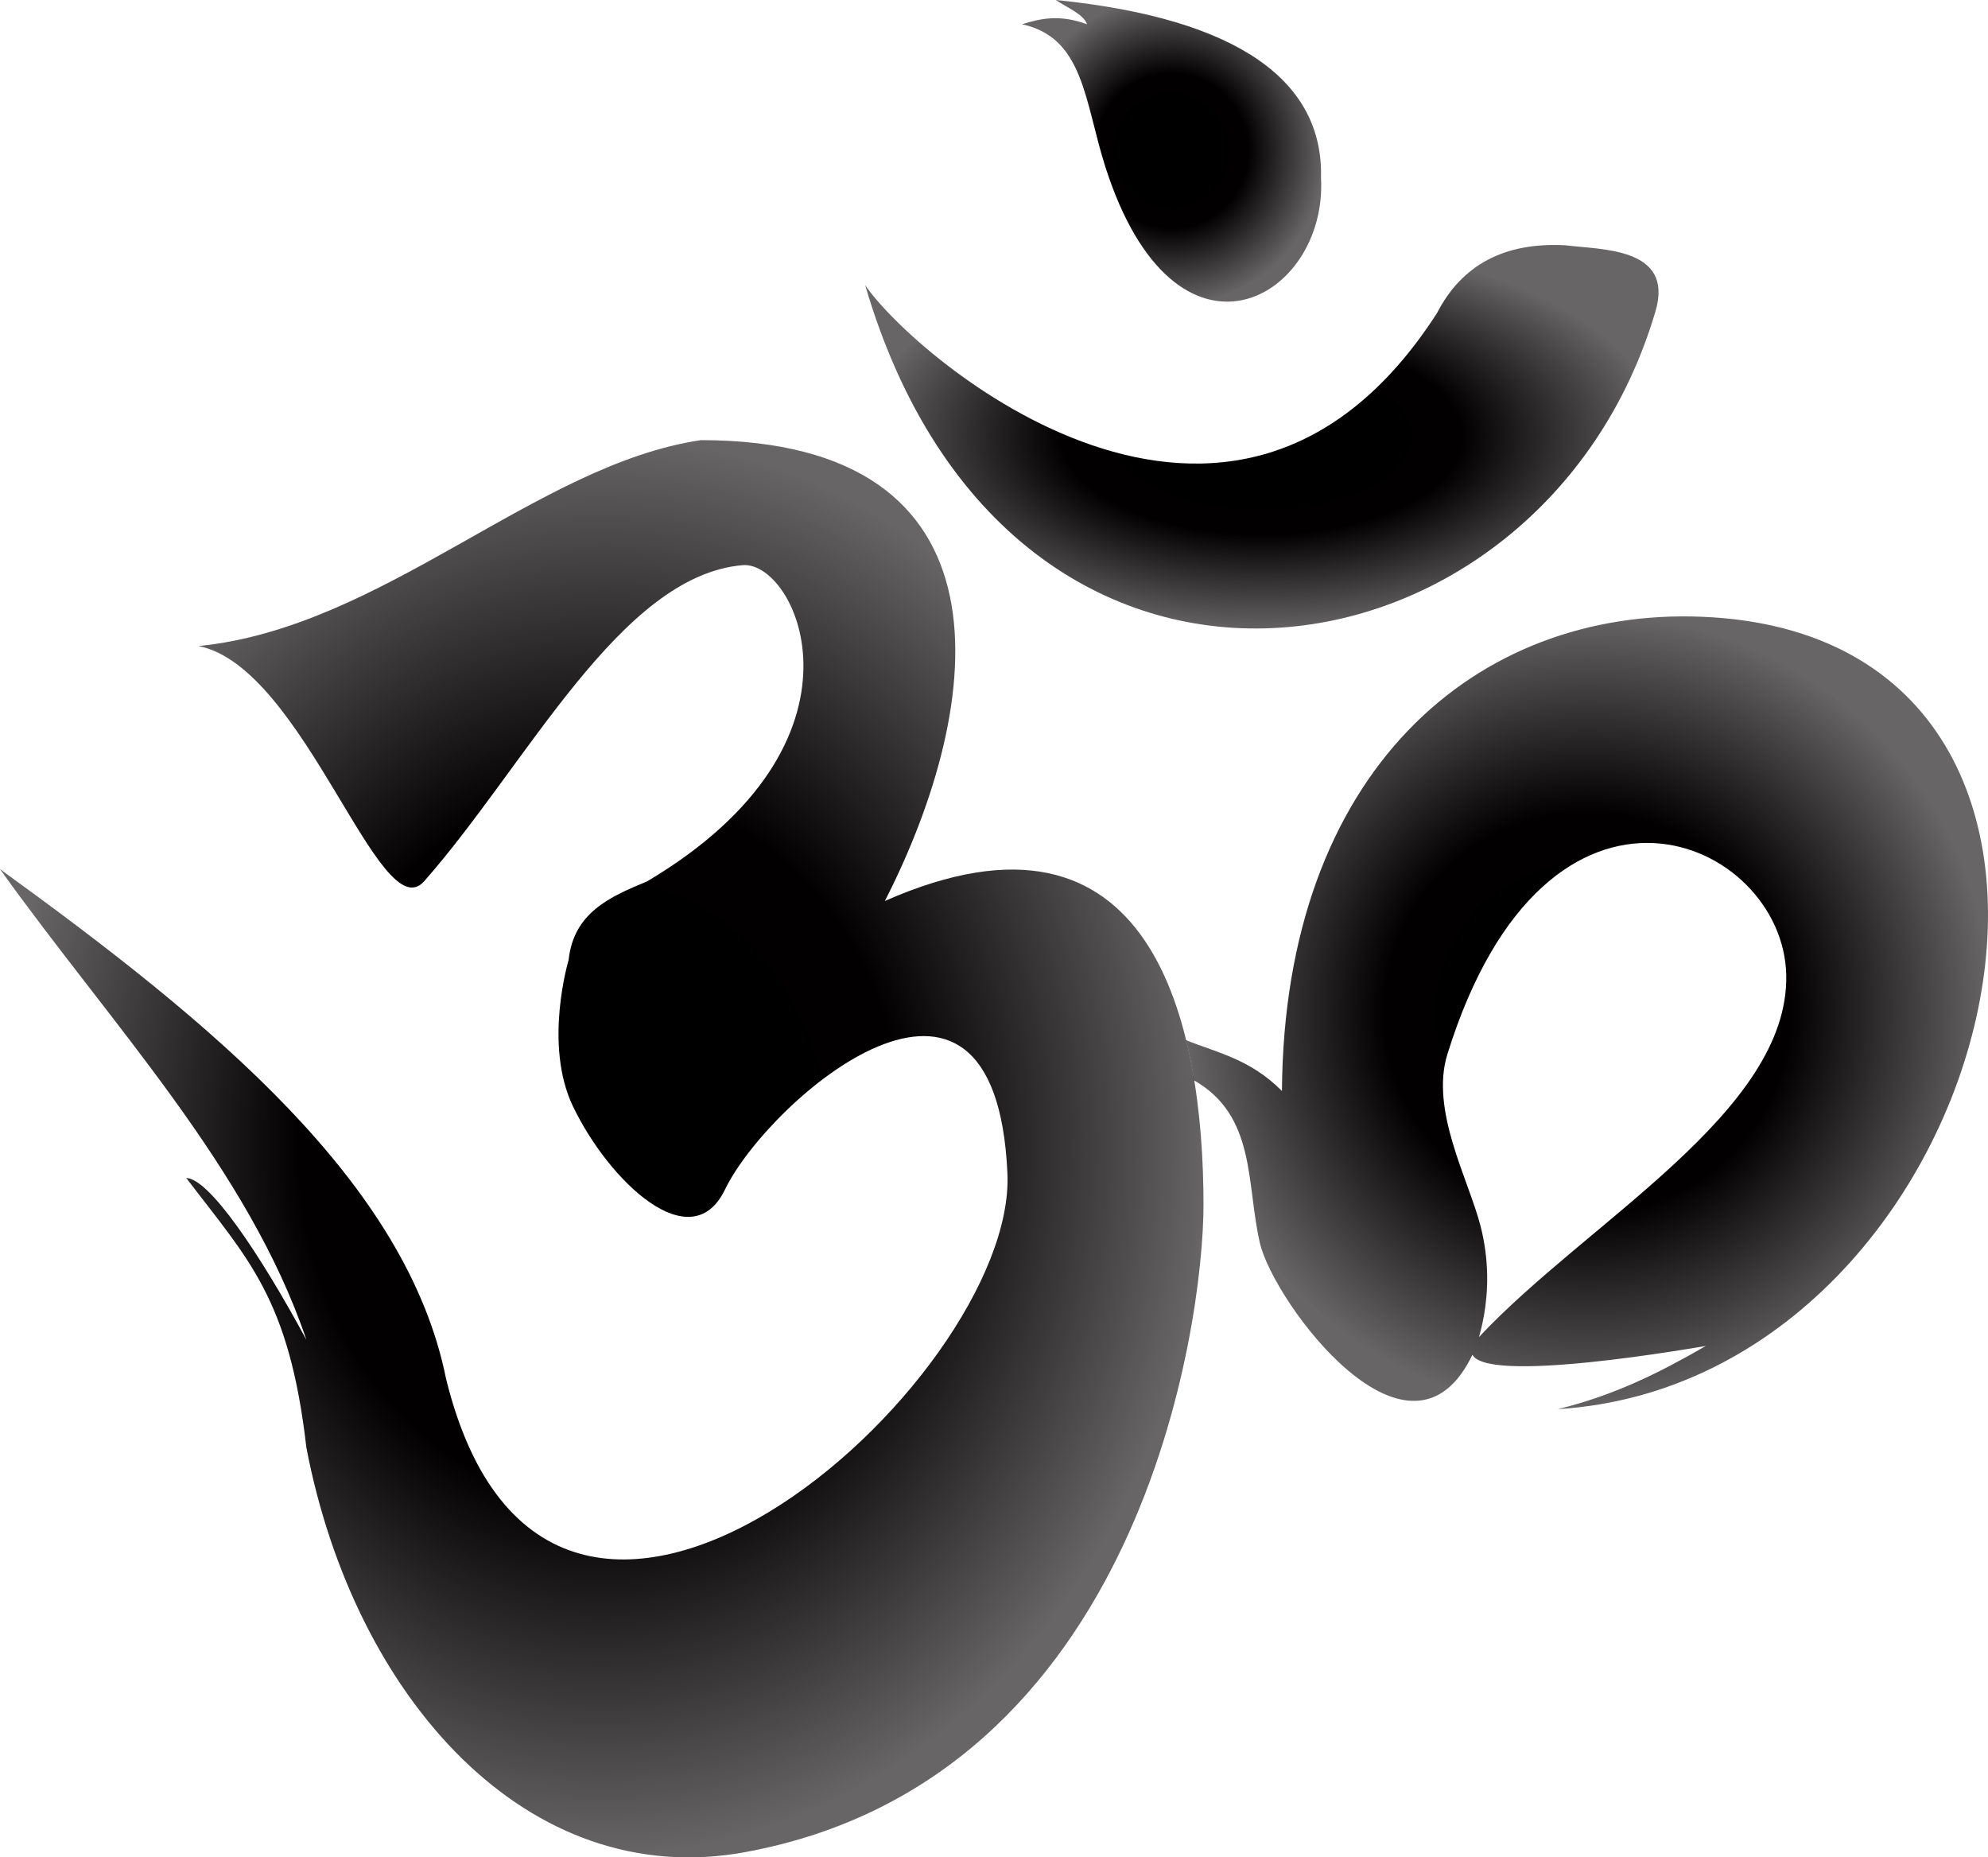 <svg xmlns:dc="http://purl.org/dc/elements/1.1/" xmlns:cc="http://creativecommons.org/ns#" xmlns:rdf="http://www.w3.org/1999/02/22-rdf-syntax-ns#" xmlns:svg="http://www.w3.org/2000/svg" xmlns="http://www.w3.org/2000/svg" xmlns:xlink="http://www.w3.org/1999/xlink" xmlns:sodipodi="http://sodipodi.sourceforge.net/DTD/sodipodi-0.dtd" xmlns:inkscape="http://www.inkscape.org/namespaces/inkscape" id="svg2" sodipodi:version="0.32" inkscape:version="0.46" width="269.279" height="251.559" version="1.0" sodipodi:docbase="C:\Documents and Settings\Jenni\Escritorio" sodipodi:docname="Aum_calligraphy.svg" inkscape:output_extension="org.inkscape.output.svg.inkscape" sodipodi:modified="true">
  <defs id="defs5">
    <inkscape:perspective sodipodi:type="inkscape:persp3d" inkscape:vp_x="0 : 125.5 : 1" inkscape:vp_y="0 : 1000 : 0" inkscape:vp_z="270 : 125.5 : 1" inkscape:persp3d-origin="135 : 83.666667 : 1" id="perspective18"/>
    <linearGradient id="linearGradient9971">
      <stop style="stop-color: rgb(0, 0, 0); stop-opacity: 1;" offset="0" id="stop9973"/>
      <stop id="stop9985" offset="0.5" style="stop-color: rgb(2, 0, 0); stop-opacity: 1;"/>
      <stop style="stop-color: rgb(4, 0, 0); stop-opacity: 0.604;" offset="1" id="stop9975"/>
    </linearGradient>
    <radialGradient inkscape:collect="always" xlink:href="#linearGradient9971" id="radialGradient9977" cx="159.363" cy="20.579" fx="159.363" fy="20.579" r="20.764" gradientTransform="matrix(1,0,0,1.008,-0.664,-0.314)" gradientUnits="userSpaceOnUse"/>
    <radialGradient inkscape:collect="always" xlink:href="#linearGradient9971" id="radialGradient9979" cx="171.586" cy="59.301" fx="171.586" fy="59.301" r="54.233" gradientTransform="matrix(1,0,0,0.488,-0.664,30.204)" gradientUnits="userSpaceOnUse"/>
    <radialGradient inkscape:collect="always" xlink:href="#linearGradient9971" id="radialGradient9981" cx="215.65" cy="137.317" fx="215.65" fy="137.317" r="54.793" gradientTransform="matrix(1,0,0,0.989,-0.664,1.375)" gradientUnits="userSpaceOnUse"/>
    <radialGradient inkscape:collect="always" xlink:href="#linearGradient9971" id="radialGradient9983" cx="82.173" cy="155.381" fx="82.173" fy="155.381" r="82.009" gradientTransform="matrix(1,0,0,1.172,-0.664,-26.886)" gradientUnits="userSpaceOnUse"/>
  </defs>
  <sodipodi:namedview inkscape:window-height="719" inkscape:window-width="1024" inkscape:pageshadow="2" inkscape:pageopacity="0.0" guidetolerance="10.0" gridtolerance="10.0" objecttolerance="10.0" borderopacity="1.0" bordercolor="#666666" pagecolor="#ffffff" id="base" inkscape:zoom="1.5059761" inkscape:cx="394.07796" inkscape:cy="116.4204" inkscape:window-x="0" inkscape:window-y="22" inkscape:current-layer="svg2" showgrid="false"/>
  <path style="fill:url(#radialGradient9983);fill-opacity:1;fill-rule:nonzero;stroke:none;stroke-width:1px;stroke-linecap:butt;stroke-linejoin:miter;stroke-opacity:1" d="M 0,117.712 C 28.89,138.626 55.1,160.184 60.426,186.77 C 74.481,243.708 137.787,187.067 136.456,158.882 C 134.81,122.342 104.075,148.956 98.192,161.123 C 93.615,170.588 82.484,160.003 77.607,149.834 C 73.576,141.428 77.026,129.997 77.026,129.997 C 77.709,123.596 82.64,121.444 87.651,119.372 C 119.528,100.456 107.916,75.92 100.599,76.543 C 84.008,77.955 71.414,103.509 57.438,119.372 C 51.429,126.076 41.227,90.327 26.893,87.499 C 51.884,85.019 72.674,62.881 94.955,59.61 C 137.97,59.659 133.55,95.234 119.856,122.028 C 156.274,105.971 163.013,138.786 163.017,163.198 C 163.02,179.183 154.655,240.968 100.931,250.848 C 71.451,256.27 47.994,229.935 41.501,196.067 C 39.175,175.777 33.596,170.561 25.233,159.546 C 28.312,159.618 35.107,169.619 41.501,181.458 C 33.628,158.166 14.916,138.59 0,117.712 z" id="path4117" sodipodi:nodetypes="cccssccsccccsscccc"/>
  <path style="fill:url(#radialGradient9981);fill-opacity:1;fill-rule:nonzero;stroke:none;stroke-width:1px;stroke-linecap:butt;stroke-linejoin:miter;stroke-opacity:1" d="M 196.052,142.779 C 193.692,150.37 198.896,159.689 200.534,166.02 C 203.019,175.617 199.615,183.118 199.615,183.118 C 191.168,201.567 172.523,176.411 170.653,168.344 C 168.784,160.277 170.182,151.137 161.713,146.307 C 161.677,145.36 160.83,141.337 160.634,140.87 C 164.951,142.609 169.325,143.429 173.642,147.759 C 173.945,104.482 199.909,82.289 230.516,83.531 C 295.477,86.157 271.8,187.062 211.01,190.849 C 218.831,188.948 225.087,185.745 231.051,182.297 C 221.097,183.985 193.793,188.088 200.296,181.123 C 214.846,165.538 242.314,150.612 241.952,132.079 C 241.591,113.546 209.565,99.323 196.052,142.779 z" id="path5106" sodipodi:nodetypes="csczcccsccszs"/>
  <path style="fill:url(#radialGradient9979);fill-opacity:1;fill-rule:nonzero;stroke:none;stroke-width:1px;stroke-linecap:butt;stroke-linejoin:miter;stroke-opacity:1" d="M 117.189,38.619 C 123.662,48.173 166.87,85.627 194.662,42.375 C 197.987,35.933 203.701,32.775 212.035,33.22 C 216.852,33.844 226.793,33.46 224.243,42.141 C 208.982,94.082 136.881,105.846 117.189,38.619 z" id="path6077" sodipodi:nodetypes="cccsc"/>
  <path style="fill:url(#radialGradient9977);fill-opacity:1;fill-rule:nonzero;stroke:none;stroke-width:1px;stroke-linecap:butt;stroke-linejoin:miter;stroke-opacity:1" d="M 138.435,3.287 C 146.816,5.079 146.91,13.772 149.704,22.538 C 159.182,52.265 179.861,40.609 178.933,24.064 C 179.259,11.224 168.157,2.52 143.013,-4.4408921e-16 C 144.571,1.058 146.81,1.946 147.239,3.287 C 143.517,1.908 140.927,2.511 138.435,3.287 z" id="path7048" sodipodi:nodetypes="cscccc"/>
</svg>